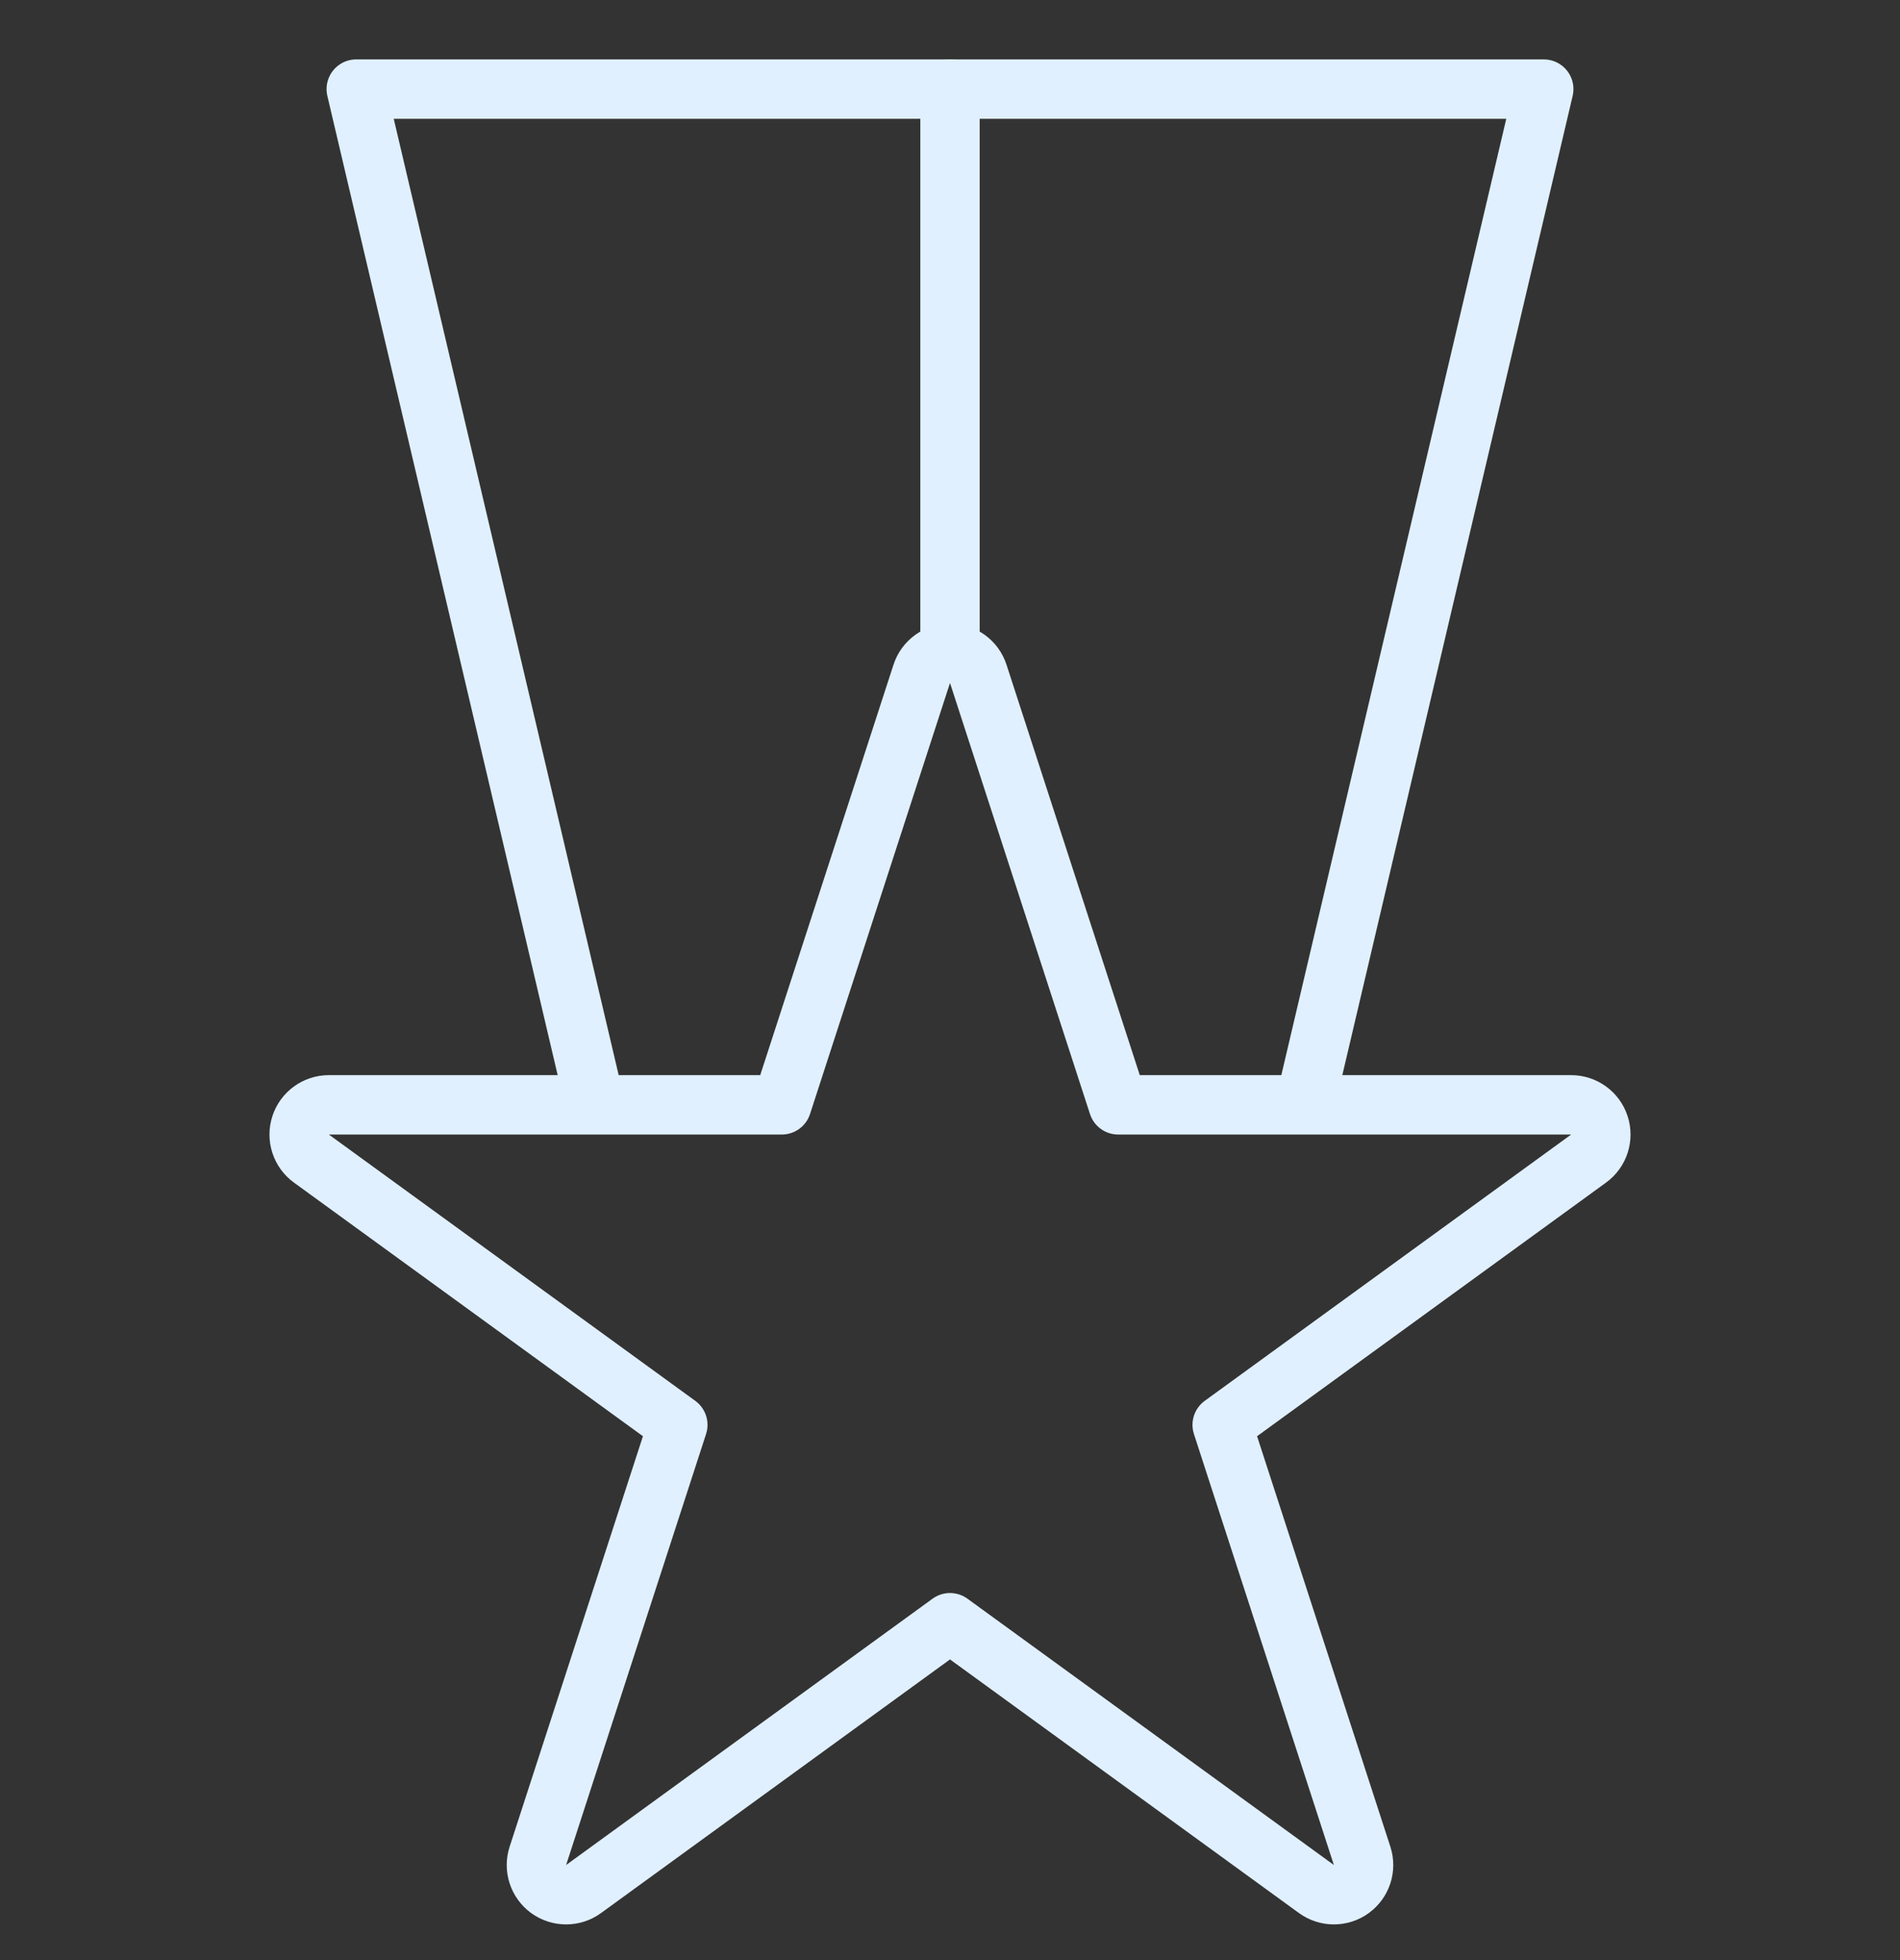 <svg width="32" height="33" viewBox="0 0 32 33" fill="none" xmlns="http://www.w3.org/2000/svg">
<rect x="0" y="0" width="32" height="33" fill="#333333" stroke="none"/>
<g clip-path="url(#clip0_2387_14243)">
<path d="M16.476 11.345C16.409 11.139 16.217 11 16 11C15.783 11 15.591 11.139 15.524 11.345L13.167 18.601H5.538C5.322 18.601 5.13 18.74 5.063 18.946C4.996 19.152 5.069 19.378 5.244 19.505L11.416 23.989L9.059 31.245C8.992 31.451 9.065 31.676 9.24 31.804C9.416 31.931 9.653 31.931 9.828 31.804L16 27.32L22.172 31.804C22.347 31.931 22.584 31.931 22.759 31.804C22.935 31.676 23.008 31.451 22.941 31.245L20.584 23.989L26.756 19.505C26.931 19.378 27.004 19.152 26.937 18.946C26.87 18.74 26.678 18.601 26.462 18.601H18.833L16.476 11.345Z" stroke="#E0F0FF" stroke-linejoin="round"/>
<path d="M22 18.5L26 1.5H6L10 18.5" stroke="#E0F0FF" stroke-linecap="round" stroke-linejoin="round"/>
<path d="M16 1.5V11" stroke="#E0F0FF" stroke-linecap="round" stroke-linejoin="round"/>
</g>
<defs>
<clipPath id="clip0_2387_14243">
<rect width="32" height="32" fill="white" transform="translate(0 0.5)"/>
</clipPath>
</defs>
</svg>
